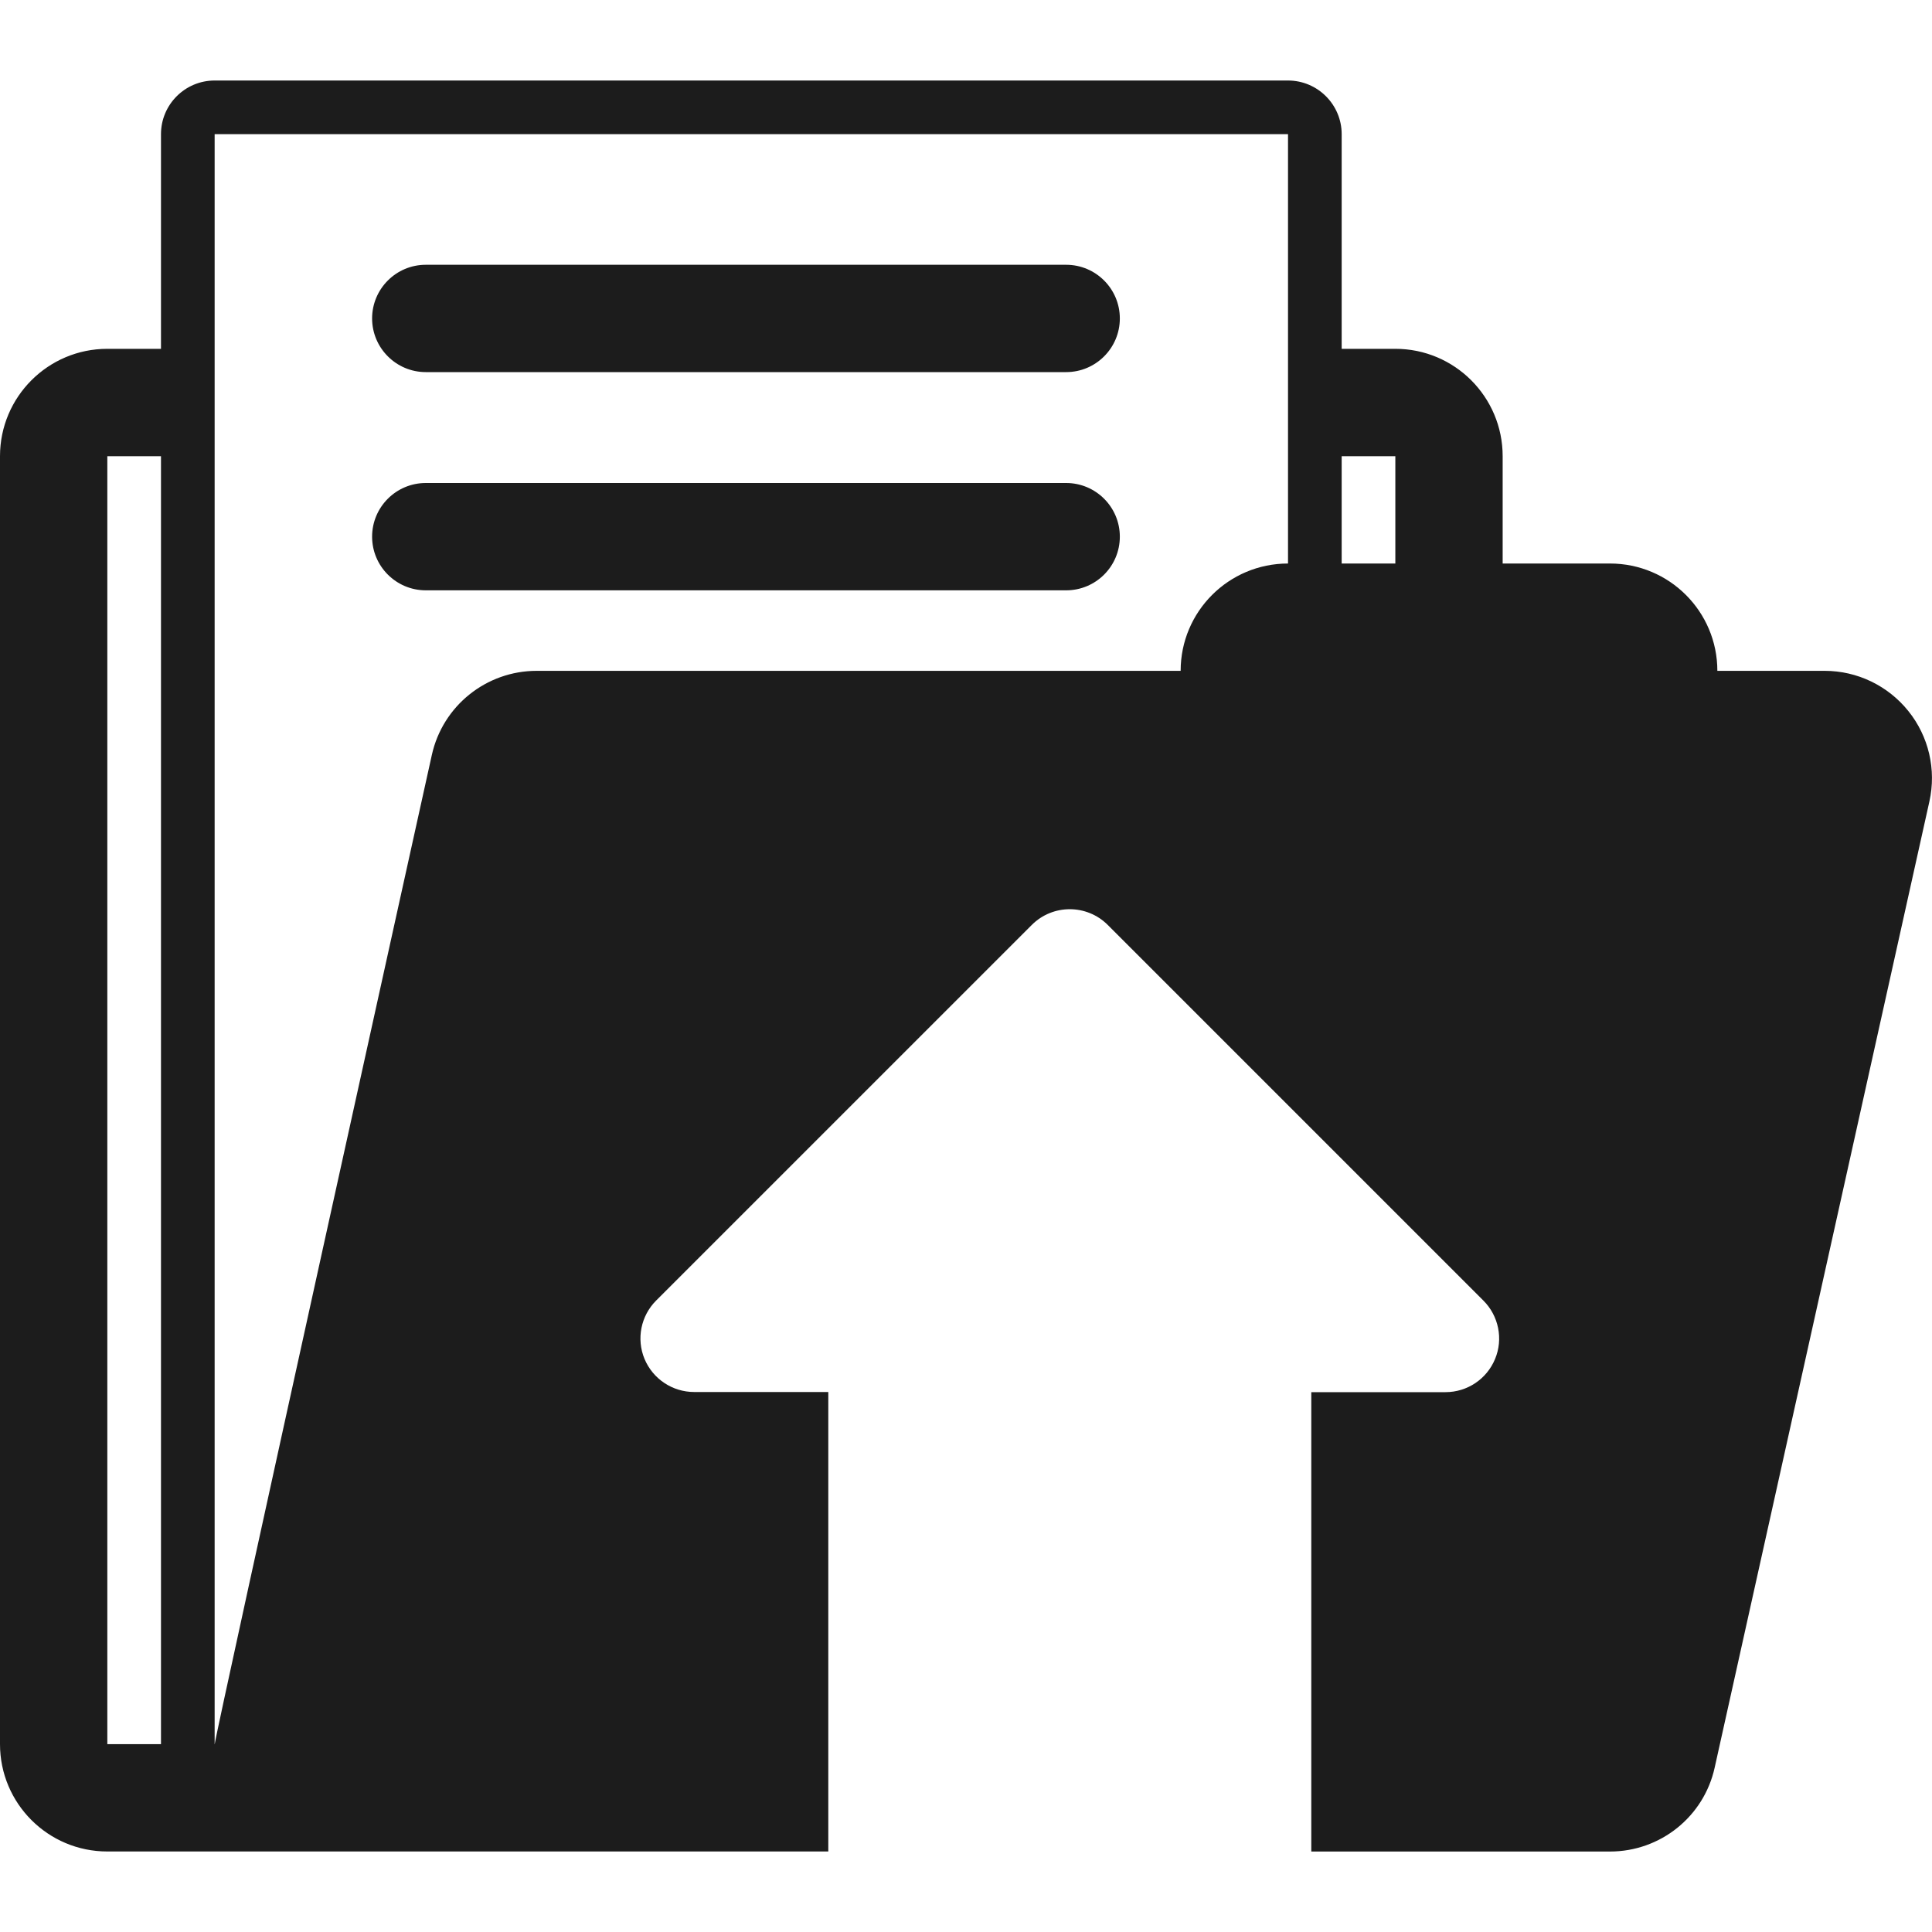 <svg width="40" height="40" viewBox="0 0 40 40" fill="none" xmlns="http://www.w3.org/2000/svg">
<path d="M39.51 14.721C39.088 14.196 38.452 13.889 37.778 13.889H35.556C35.556 12.661 34.561 11.667 33.333 11.667H31.111V9.445C31.111 8.217 30.116 7.222 28.889 7.222H27.778V2.778C27.778 2.165 27.279 1.667 26.667 1.667H4.444C3.83 1.667 3.333 2.165 3.333 2.778V7.222H2.222C0.995 7.222 0 8.217 0 9.445V36.111C0 37.339 0.995 38.333 2.222 38.333H6.667H17.149V28.82H14.372C13.922 28.82 13.517 28.549 13.344 28.135C13.172 27.72 13.268 27.243 13.585 26.926L21.363 19.149C21.796 18.716 22.5 18.716 22.934 19.149L30.712 26.927C31.029 27.243 31.127 27.724 30.953 28.138C30.781 28.553 30.377 28.823 29.927 28.823H27.149V38.334H28.889H33.333C34.375 38.334 35.278 37.612 35.501 36.594L39.946 16.594C40.093 15.934 39.932 15.245 39.51 14.721ZM3.333 36.111H2.222V9.445H3.333V36.111ZM26.667 11.667C25.439 11.667 24.444 12.661 24.444 13.889H11.111C10.069 13.889 9.166 14.613 8.941 15.629C8.941 15.629 4.446 35.951 4.446 36.111H4.444V2.778H26.667V11.667ZM28.889 11.667H27.778V9.445H28.889V11.667ZM7.704 11.111C7.704 10.498 8.202 10 8.815 10H22.074C22.687 10 23.185 10.498 23.185 11.111C23.185 11.725 22.687 12.222 22.074 12.222H8.815C8.203 12.222 7.704 11.725 7.704 11.111ZM7.704 6.593C7.704 5.98 8.202 5.482 8.815 5.482H22.074C22.687 5.482 23.185 5.98 23.185 6.593C23.185 7.206 22.687 7.704 22.074 7.704H8.815C8.203 7.704 7.704 7.205 7.704 6.593Z" fill="#1C1C1C"/>
</svg>
